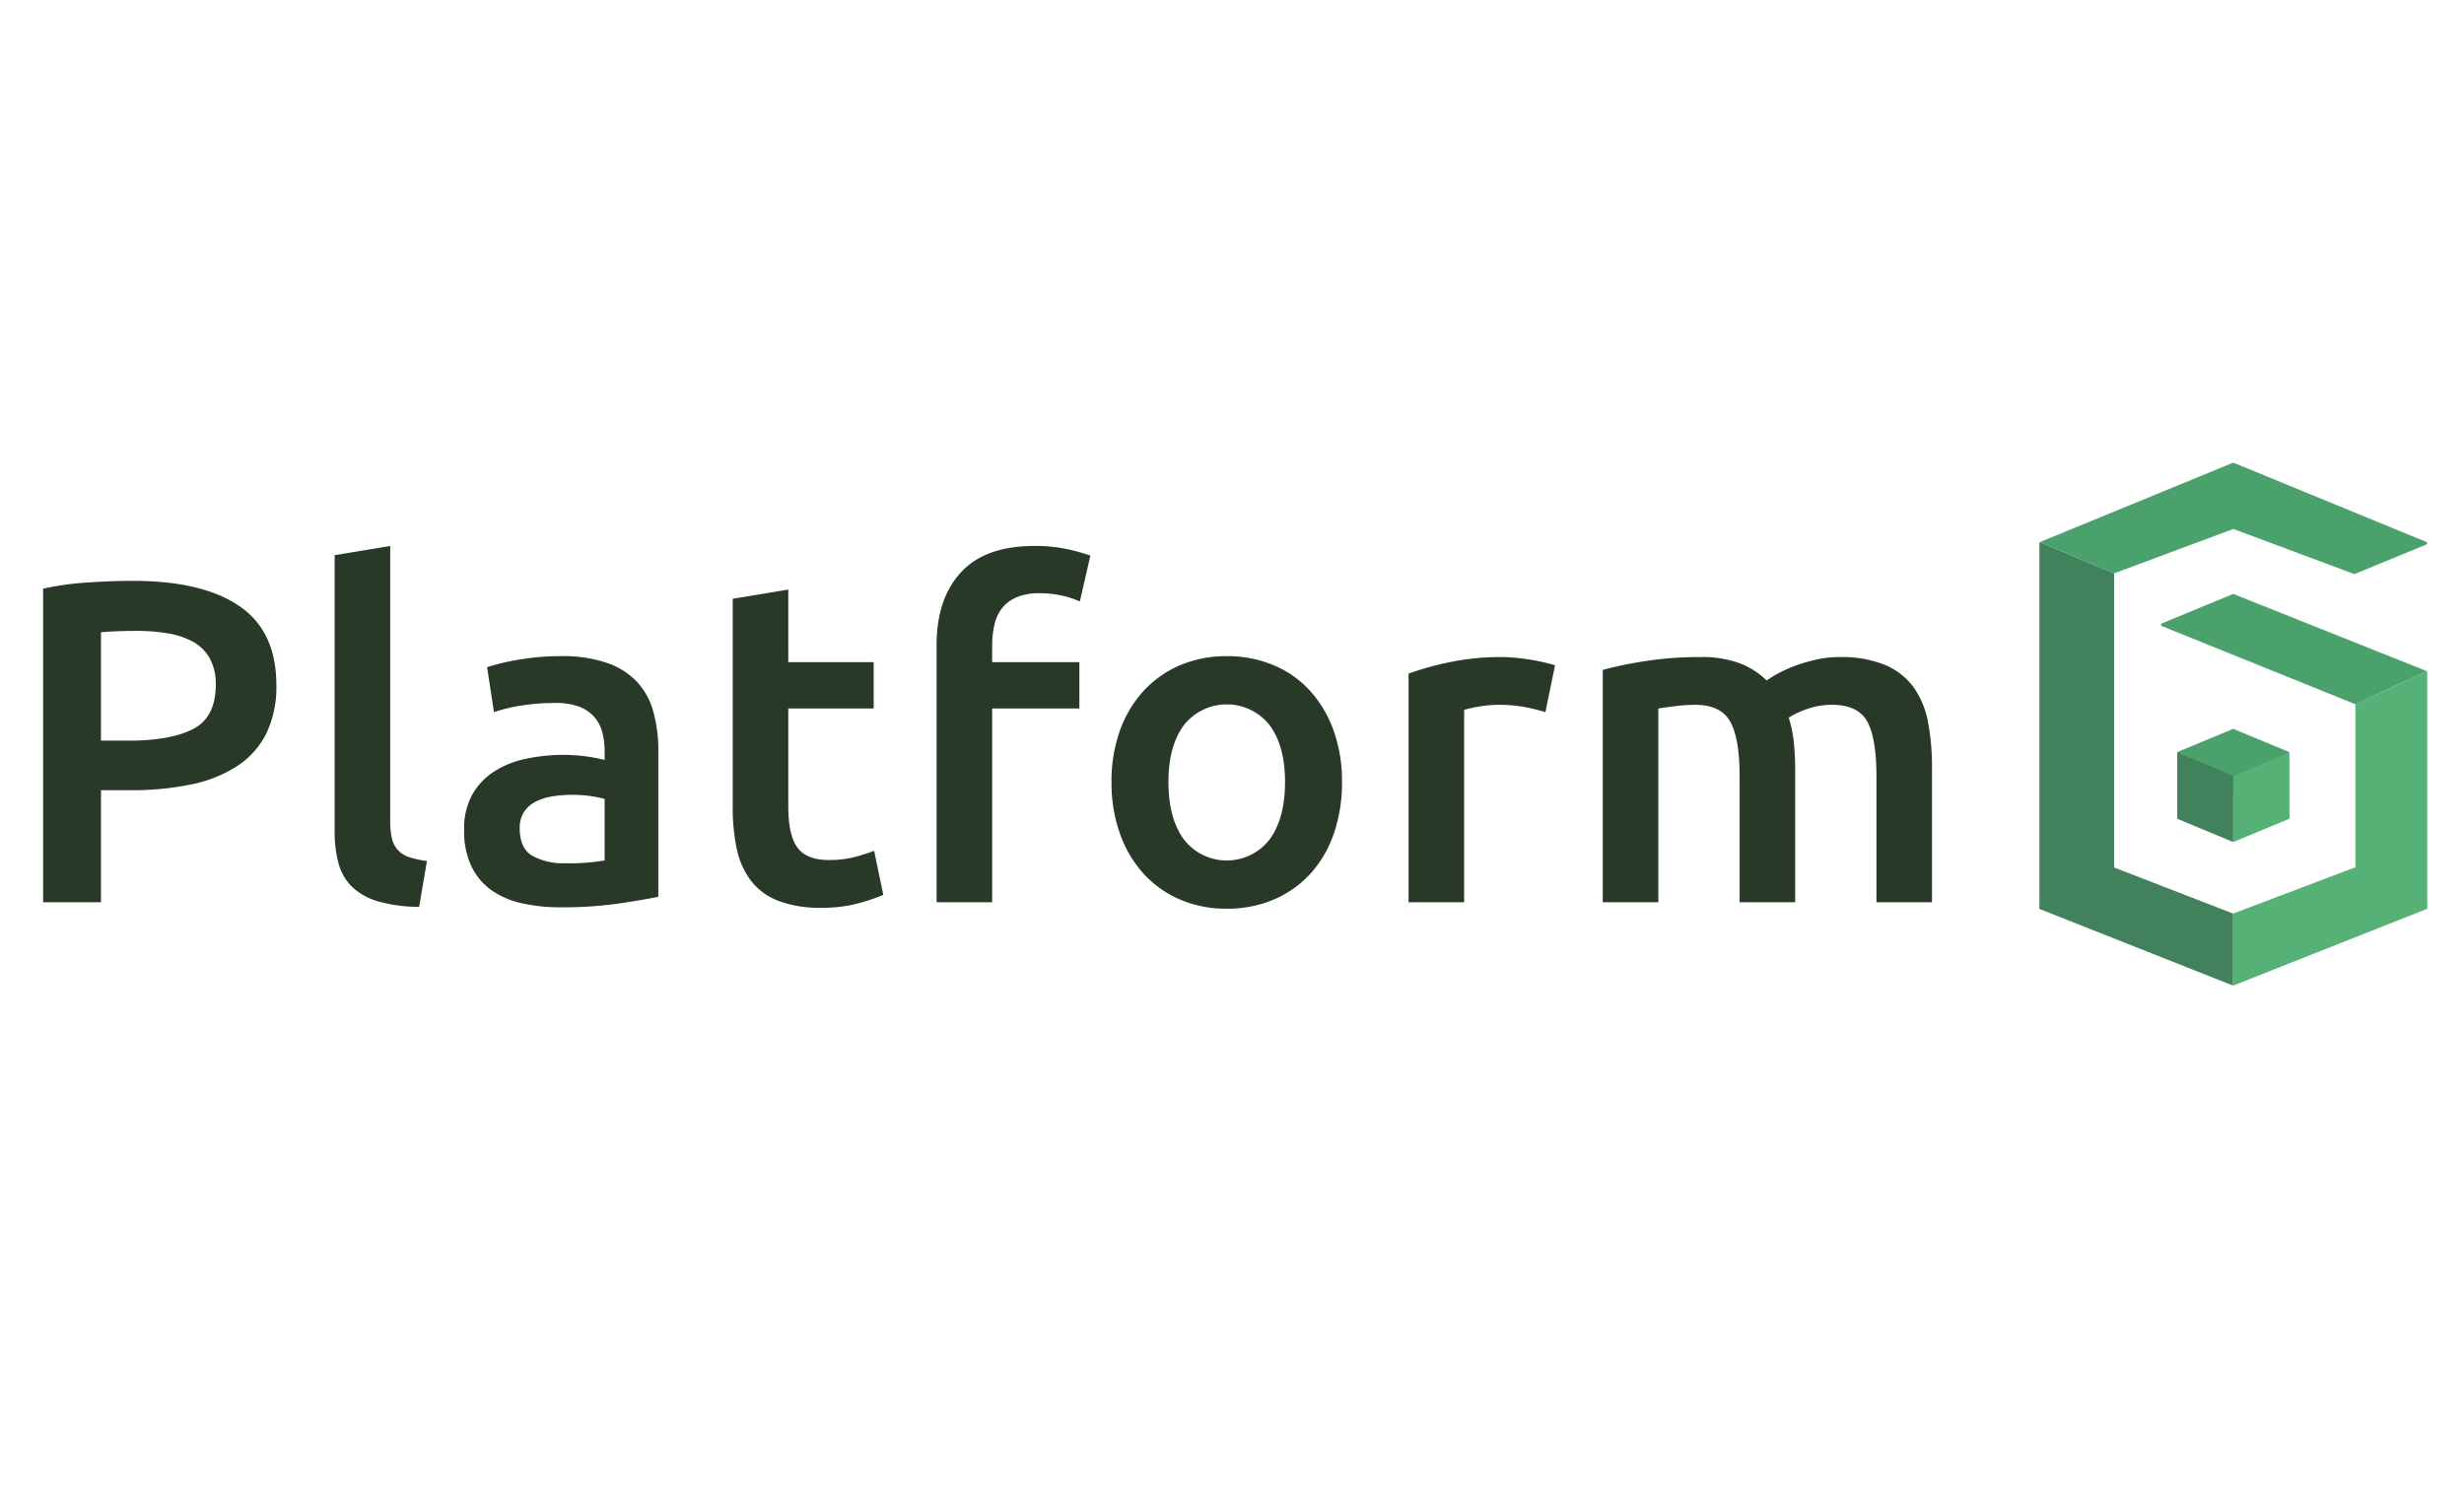 <?xml version="1.0" ?>
<svg xmlns="http://www.w3.org/2000/svg" data-name="Calque 1" viewBox="0 0 400 245">
	<defs>
		<style>.cls-1{fill:#283928;}.cls-2{fill:#4ba16c;}.cls-3{fill:#41815b;}.cls-4{fill:#55b175;}</style>
	</defs>
	<path class="cls-1" d="M21.61,94.292q11.253,0,17.255,4.1,5.998,4.1,6,12.82a17.427,17.427,0,0,1-1.602,7.789,13.457,13.457,0,0,1-4.658,5.291,21.587,21.587,0,0,1-7.453,3.02,47.085,47.085,0,0,1-10.062.967H16.392v18.187H7V95.56a46.773,46.773,0,0,1,7.268-1.006Q18.255,94.292,21.61,94.292Zm.671,8.124q-3.578,0-5.888.223v17.59h4.547q6.781,0,10.435-1.9,3.651-1.901,3.653-7.192a8.546,8.546,0,0,0-.969-4.249,6.974,6.974,0,0,0-2.683-2.683,12.662,12.662,0,0,0-4.062-1.379A29.293,29.293,0,0,0,22.28,102.416Z"/>
	<path class="cls-1" d="M68.043,147.212a24.468,24.468,0,0,1-6.671-.895,10.232,10.232,0,0,1-4.212-2.347,8.304,8.304,0,0,1-2.199-3.801,19.317,19.317,0,0,1-.633-5.181V90.118l9.018-1.49v44.646a12.298,12.298,0,0,0,.261,2.758,4.399,4.399,0,0,0,.932,1.901,4.184,4.184,0,0,0,1.826,1.192,14.311,14.311,0,0,0,2.944.634Z"/>
	<path class="cls-1" d="M91.074,106.515a22.059,22.059,0,0,1,7.528,1.119,12.012,12.012,0,0,1,4.881,3.13,11.724,11.724,0,0,1,2.608,4.882,23.891,23.891,0,0,1,.783,6.298v23.627q-2.088.447-6.298,1.081a64.272,64.272,0,0,1-9.504.634,28.535,28.535,0,0,1-6.409-.671,13.495,13.495,0,0,1-4.957-2.162,10.196,10.196,0,0,1-3.204-3.876,13.438,13.438,0,0,1-1.155-5.888,11.368,11.368,0,0,1,1.304-5.665,10.679,10.679,0,0,1,3.541-3.763,15.285,15.285,0,0,1,5.18-2.087,29.16,29.16,0,0,1,6.149-.634,27.975,27.975,0,0,1,3.131.186,29.303,29.303,0,0,1,3.503.634v-1.49a11.706,11.706,0,0,0-.373-2.982,6.194,6.194,0,0,0-1.304-2.497,6.126,6.126,0,0,0-2.46-1.677,10.66,10.66,0,0,0-3.839-.597,34.053,34.053,0,0,0-5.739.447,25.188,25.188,0,0,0-4.248,1.043L79.073,108.306a35.703,35.703,0,0,1,4.994-1.193A39.112,39.112,0,0,1,91.074,106.515Zm.746,33.614a33.523,33.523,0,0,0,6.336-.447v-9.988a17.309,17.309,0,0,0-2.162-.447,20.209,20.209,0,0,0-3.13-.224,20.867,20.867,0,0,0-3.019.224,9.442,9.442,0,0,0-2.758.819,5.017,5.017,0,0,0-1.975,1.678,4.677,4.677,0,0,0-.745,2.719q0,3.205,2.012,4.437A10.398,10.398,0,0,0,91.819,140.129Z"/>
	<path class="cls-1" d="M118.949,97.199l9.019-1.491v11.776h13.863v7.527h-13.863v15.876q0,4.696,1.49,6.708,1.49,2.012,5.069,2.012a16.412,16.412,0,0,0,4.36-.522,28.705,28.705,0,0,0,3.02-.968l1.49,7.155a33.535,33.535,0,0,1-4.1,1.379,22.3,22.3,0,0,1-5.963.708,18.877,18.877,0,0,1-6.969-1.118,10.268,10.268,0,0,1-4.435-3.243,12.846,12.846,0,0,1-2.311-5.141,31.978,31.978,0,0,1-.671-6.896V97.199Z"/>
	<path class="cls-1" d="M167.919,88.627a24.311,24.311,0,0,1,5.515.559,31.315,31.315,0,0,1,3.578,1.006l-1.715,7.453a14.206,14.206,0,0,0-2.943-.969,16.69,16.69,0,0,0-3.615-.372,9.351,9.351,0,0,0-3.653.633,5.975,5.975,0,0,0-2.385,1.751,6.716,6.716,0,0,0-1.267,2.721,15.238,15.238,0,0,0-.372,3.466v2.608h14.161v7.527h-14.16v31.454h-9.019V104.727q0-7.527,3.95-11.814Q159.943,88.627,167.919,88.627Z"/>
	<path class="cls-1" d="M217.857,126.938a25.181,25.181,0,0,1-1.341,8.423,18.65,18.65,0,0,1-3.801,6.484,17.089,17.089,0,0,1-5.925,4.174,19.134,19.134,0,0,1-7.641,1.491,18.861,18.861,0,0,1-7.603-1.491,17.167,17.167,0,0,1-5.888-4.174,19.059,19.059,0,0,1-3.838-6.484,24.526,24.526,0,0,1-1.379-8.423,24.213,24.213,0,0,1,1.379-8.384,18.835,18.835,0,0,1,3.875-6.448,17.095,17.095,0,0,1,5.926-4.136,19.079,19.079,0,0,1,7.527-1.454,19.361,19.361,0,0,1,7.566,1.454,16.667,16.667,0,0,1,5.926,4.136,19.221,19.221,0,0,1,3.838,6.448A24.226,24.226,0,0,1,217.857,126.938Zm-9.243,0q0-5.813-2.497-9.205a8.856,8.856,0,0,0-13.938,0q-2.499,3.393-2.497,9.205,0,5.888,2.497,9.317a8.797,8.797,0,0,0,13.938,0Q208.613,132.828,208.614,126.938Z"/>
	<path class="cls-1" d="M250.875,115.609a29.041,29.041,0,0,0-3.093-.782,22.77,22.77,0,0,0-4.583-.411,18.195,18.195,0,0,0-3.168.299,18.994,18.994,0,0,0-2.348.521v31.23h-9.019V109.348a49.616,49.616,0,0,1,6.522-1.826,40.723,40.723,0,0,1,8.683-.858c.598,0,1.292.038,2.087.112q1.191.112,2.386.298,1.191.187,2.309.448,1.119.262,1.79.484Z"/>
	<path class="cls-1" d="M282.404,125.969q0-6.112-1.529-8.833-1.528-2.72-5.702-2.721a26.59,26.59,0,0,0-3.28.224q-1.789.223-2.682.372v31.454h-9.019V108.751a60.191,60.191,0,0,1,6.82-1.416,56.577,56.577,0,0,1,8.908-.671,17.736,17.736,0,0,1,6.596,1.043,12.778,12.778,0,0,1,4.286,2.758,17.471,17.471,0,0,1,2.087-1.267,21.509,21.509,0,0,1,2.832-1.229,25.977,25.977,0,0,1,3.317-.932,16.972,16.972,0,0,1,3.541-.373,18.598,18.598,0,0,1,7.491,1.304,11.011,11.011,0,0,1,4.621,3.652,14.213,14.213,0,0,1,2.31,5.665,38.824,38.824,0,0,1,.634,7.267v21.913h-9.018V125.969q0-6.112-1.492-8.833-1.494-2.72-5.738-2.721a11.859,11.859,0,0,0-4.1.708,13.305,13.305,0,0,0-2.907,1.379,20.036,20.036,0,0,1,.82,3.95,42.195,42.195,0,0,1,.224,4.473v21.54h-9.018V125.969Z"/>
	<polygon class="cls-2" points="362.541 118.314 353.464 122.08 353.464 132.835 362.541 129.07 371.617 132.835 371.617 122.08 362.541 118.314"/>
	<path class="cls-2" d="M393.95,108.937a.232.232,0,0,0-.14-.05L362.626,96.448a.237.237,0,0,0-.176.002L350.95,101.202a.234.234,0,0,0,.001.432l31.421,12.693Z"/>
	<path class="cls-3" d="M331.145,88.018a.232.232,0,0,0-.072.167v59.094a.254.254,0,0,0-.022.118.232.232,0,0,0,.147.2l31.211,12.359a.442.442,0,0,0,.108.009V148.301l-.129-.049-19.189-7.431V93.075Z"/>
	<path class="cls-2" d="M343.199,93.075l19.348-7.209,19.573,7.298a.233.233,0,0,0,.175-.002L393.869,88.4a.234.234,0,0,0,0-.431L362.656,75.144a.242.242,0,0,0-.109-.016h-.001l-.006.001a.234.234,0,0,0-.106.015l-31.212,12.825-.005.004a.198.198,0,0,0-.075.045Z"/>
	<path class="cls-4" d="M362.517,159.965a.441.441,0,0,0,.108-.009l31.169-12.341a.23.23,0,0,0,.166-.067.234.234,0,0,0,.07-.166V109.115a.236.236,0,0,0-.081-.178l-11.579,5.389v26.455l-19.854,7.52v11.664Z"/>
	<polygon class="cls-3" points="362.541 136.689 353.464 132.923 353.464 122.167 362.541 125.932 362.541 136.689"/>
	<polygon class="cls-4" points="362.541 136.689 371.617 132.923 371.617 122.167 362.541 125.932 362.541 136.689"/>
</svg>